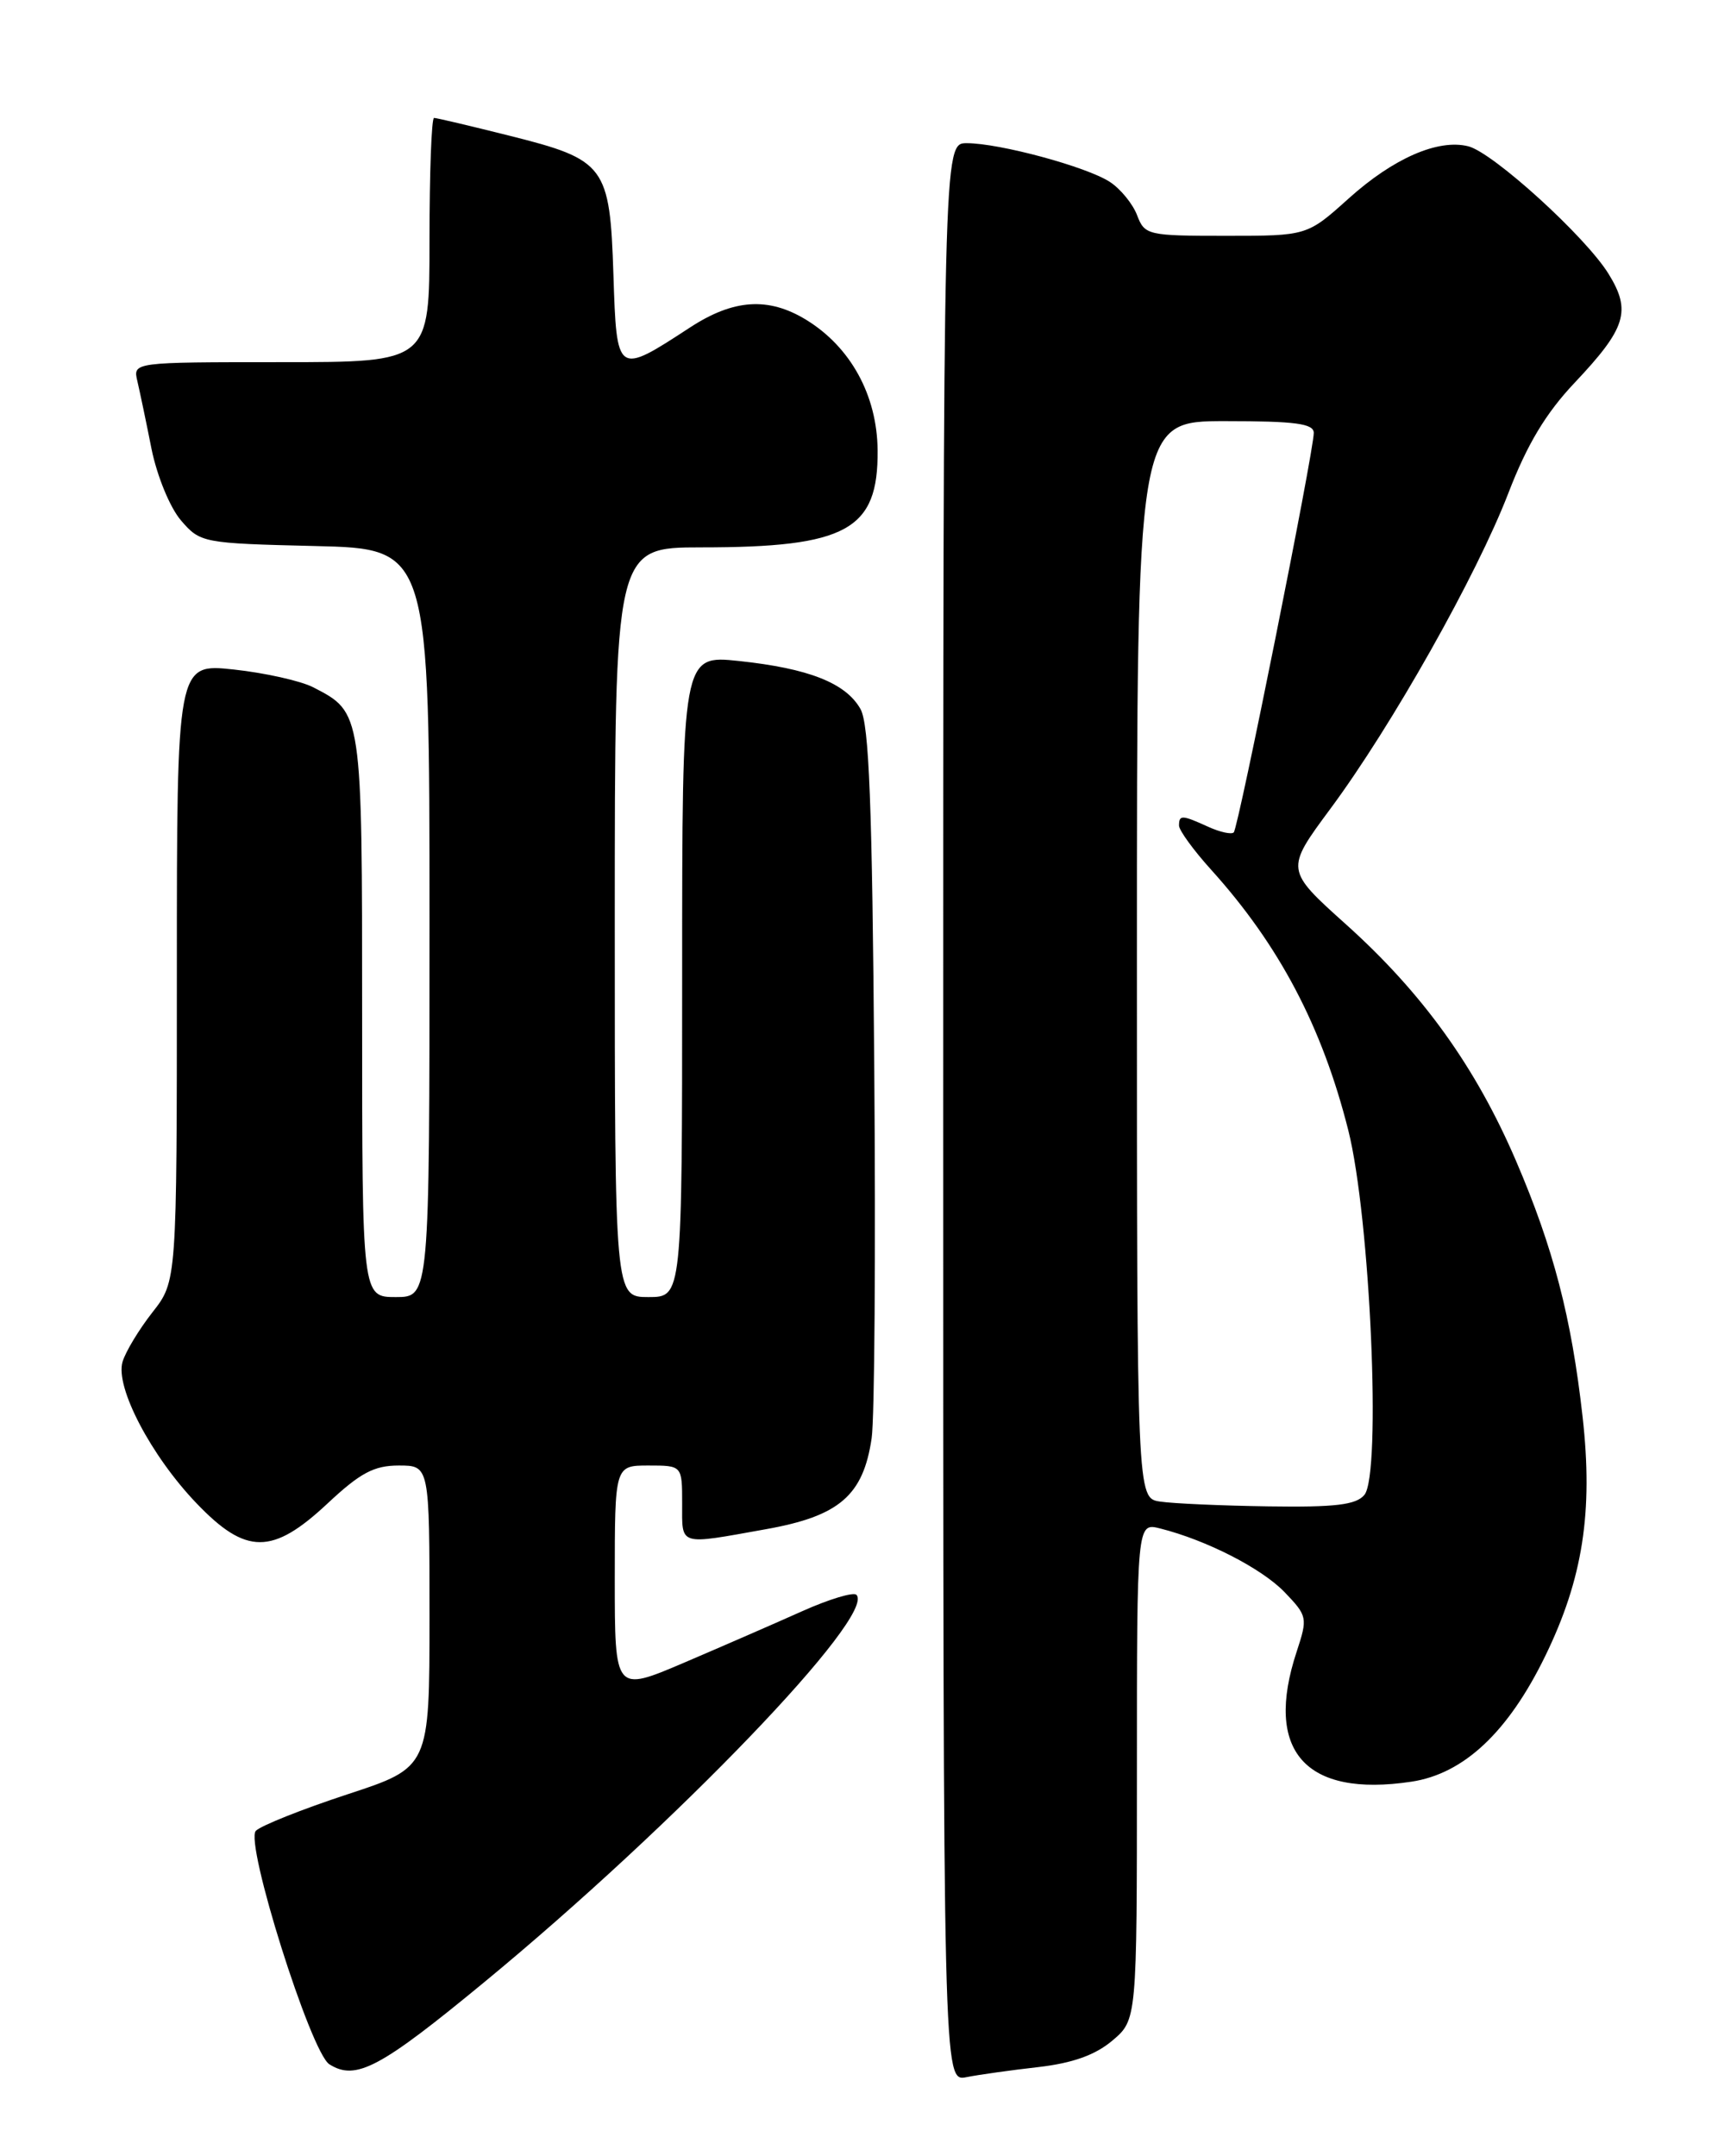 <?xml version="1.0" encoding="UTF-8" standalone="no"?>
<!DOCTYPE svg PUBLIC "-//W3C//DTD SVG 1.1//EN" "http://www.w3.org/Graphics/SVG/1.1/DTD/svg11.dtd" >
<svg xmlns="http://www.w3.org/2000/svg" xmlns:xlink="http://www.w3.org/1999/xlink" version="1.1" viewBox="0 0 204 256">
 <g >
 <path fill="currentColor"
d=" M 123.32 245.42 C 127.36 244.95 130.04 244.00 132.07 242.29 C 135.00 239.82 135.00 239.82 135.00 210.30 C 135.00 180.78 135.00 180.78 137.75 181.47 C 143.27 182.86 149.83 186.22 152.55 189.05 C 155.25 191.87 155.29 192.08 153.97 196.10 C 150.08 207.88 154.97 213.43 167.58 211.54 C 173.81 210.61 179.08 205.66 183.48 196.63 C 187.95 187.47 189.19 179.50 187.92 168.21 C 186.60 156.42 184.45 148.15 180.02 137.84 C 175.24 126.71 168.95 117.95 159.86 109.78 C 152.61 103.27 152.61 103.27 157.97 96.03 C 165.26 86.20 175.35 68.30 179.11 58.54 C 181.33 52.77 183.55 49.07 186.97 45.45 C 193.10 38.96 193.73 36.92 191.00 32.51 C 188.28 28.10 177.29 18.11 174.35 17.37 C 170.76 16.47 165.45 18.79 160.14 23.57 C 155.21 28.00 155.21 28.00 145.58 28.00 C 136.28 28.00 135.92 27.92 135.02 25.55 C 134.51 24.21 133.06 22.43 131.79 21.60 C 129.04 19.80 118.69 17.00 114.79 17.00 C 112.00 17.00 112.00 17.00 112.00 132.08 C 112.00 247.16 112.00 247.16 114.75 246.62 C 116.26 246.32 120.12 245.78 123.32 245.42 Z  M 57.54 235.31 C 80.19 216.64 104.09 191.76 101.69 189.35 C 101.33 189.00 98.44 189.87 95.27 191.29 C 92.10 192.71 85.79 195.46 81.25 197.40 C 73.00 200.92 73.00 200.92 73.00 187.46 C 73.00 174.00 73.00 174.00 77.00 174.00 C 81.00 174.00 81.00 174.00 81.00 178.50 C 81.00 183.60 80.47 183.44 90.95 181.56 C 99.66 180.01 102.50 177.56 103.50 170.77 C 103.85 168.42 103.99 148.50 103.81 126.50 C 103.57 95.51 103.20 85.97 102.17 84.17 C 100.42 81.09 96.02 79.36 87.75 78.48 C 81.00 77.77 81.00 77.77 81.00 115.88 C 81.00 154.00 81.00 154.00 77.00 154.00 C 73.00 154.00 73.00 154.00 73.00 109.50 C 73.00 65.00 73.00 65.00 83.25 64.99 C 100.56 64.99 104.30 62.93 104.21 53.45 C 104.15 46.93 101.00 41.19 95.71 37.96 C 91.23 35.23 87.09 35.51 81.92 38.89 C 73.23 44.56 73.23 44.56 72.84 32.64 C 72.42 19.67 71.90 18.97 60.48 16.11 C 55.86 14.95 51.83 14.00 51.54 14.00 C 51.24 14.00 51.00 20.52 51.00 28.50 C 51.00 43.00 51.00 43.00 33.39 43.00 C 15.78 43.00 15.78 43.00 16.31 45.25 C 16.60 46.49 17.36 50.10 17.99 53.29 C 18.65 56.53 20.18 60.26 21.49 61.79 C 23.78 64.45 24.05 64.51 37.41 64.83 C 51.00 65.15 51.00 65.15 51.00 109.58 C 51.00 154.00 51.00 154.00 47.00 154.00 C 43.00 154.00 43.00 154.00 43.00 120.72 C 43.00 84.45 43.02 84.61 37.19 81.60 C 35.71 80.84 31.46 79.89 27.75 79.49 C 21.00 78.77 21.00 78.77 21.00 115.44 C 21.00 152.12 21.00 152.12 18.10 155.81 C 16.51 157.84 14.91 160.48 14.55 161.69 C 13.66 164.69 17.94 172.86 23.35 178.50 C 29.22 184.63 32.35 184.63 38.90 178.50 C 42.78 174.87 44.41 174.00 47.35 174.00 C 51.00 174.00 51.00 174.00 51.00 191.92 C 51.00 209.84 51.00 209.84 41.25 213.04 C 35.89 214.80 31.00 216.75 30.38 217.37 C 29.04 218.74 36.89 243.68 39.11 245.09 C 42.25 247.08 45.14 245.54 57.54 235.31 Z  M 137.75 178.28 C 135.00 177.87 135.00 177.87 135.00 113.93 C 135.00 50.00 135.00 50.00 145.50 50.00 C 153.82 50.00 156.00 50.29 156.00 51.40 C 156.00 53.60 147.05 98.28 146.50 98.83 C 146.23 99.10 144.86 98.80 143.46 98.16 C 140.34 96.74 140.00 96.73 140.00 98.02 C 140.00 98.58 141.72 100.95 143.82 103.27 C 151.91 112.23 157.00 121.91 160.10 134.20 C 162.71 144.57 164.05 175.03 162.01 177.49 C 161.03 178.67 158.56 178.97 150.63 178.85 C 145.06 178.77 139.26 178.51 137.75 178.28 Z "/>
</g>
</svg>